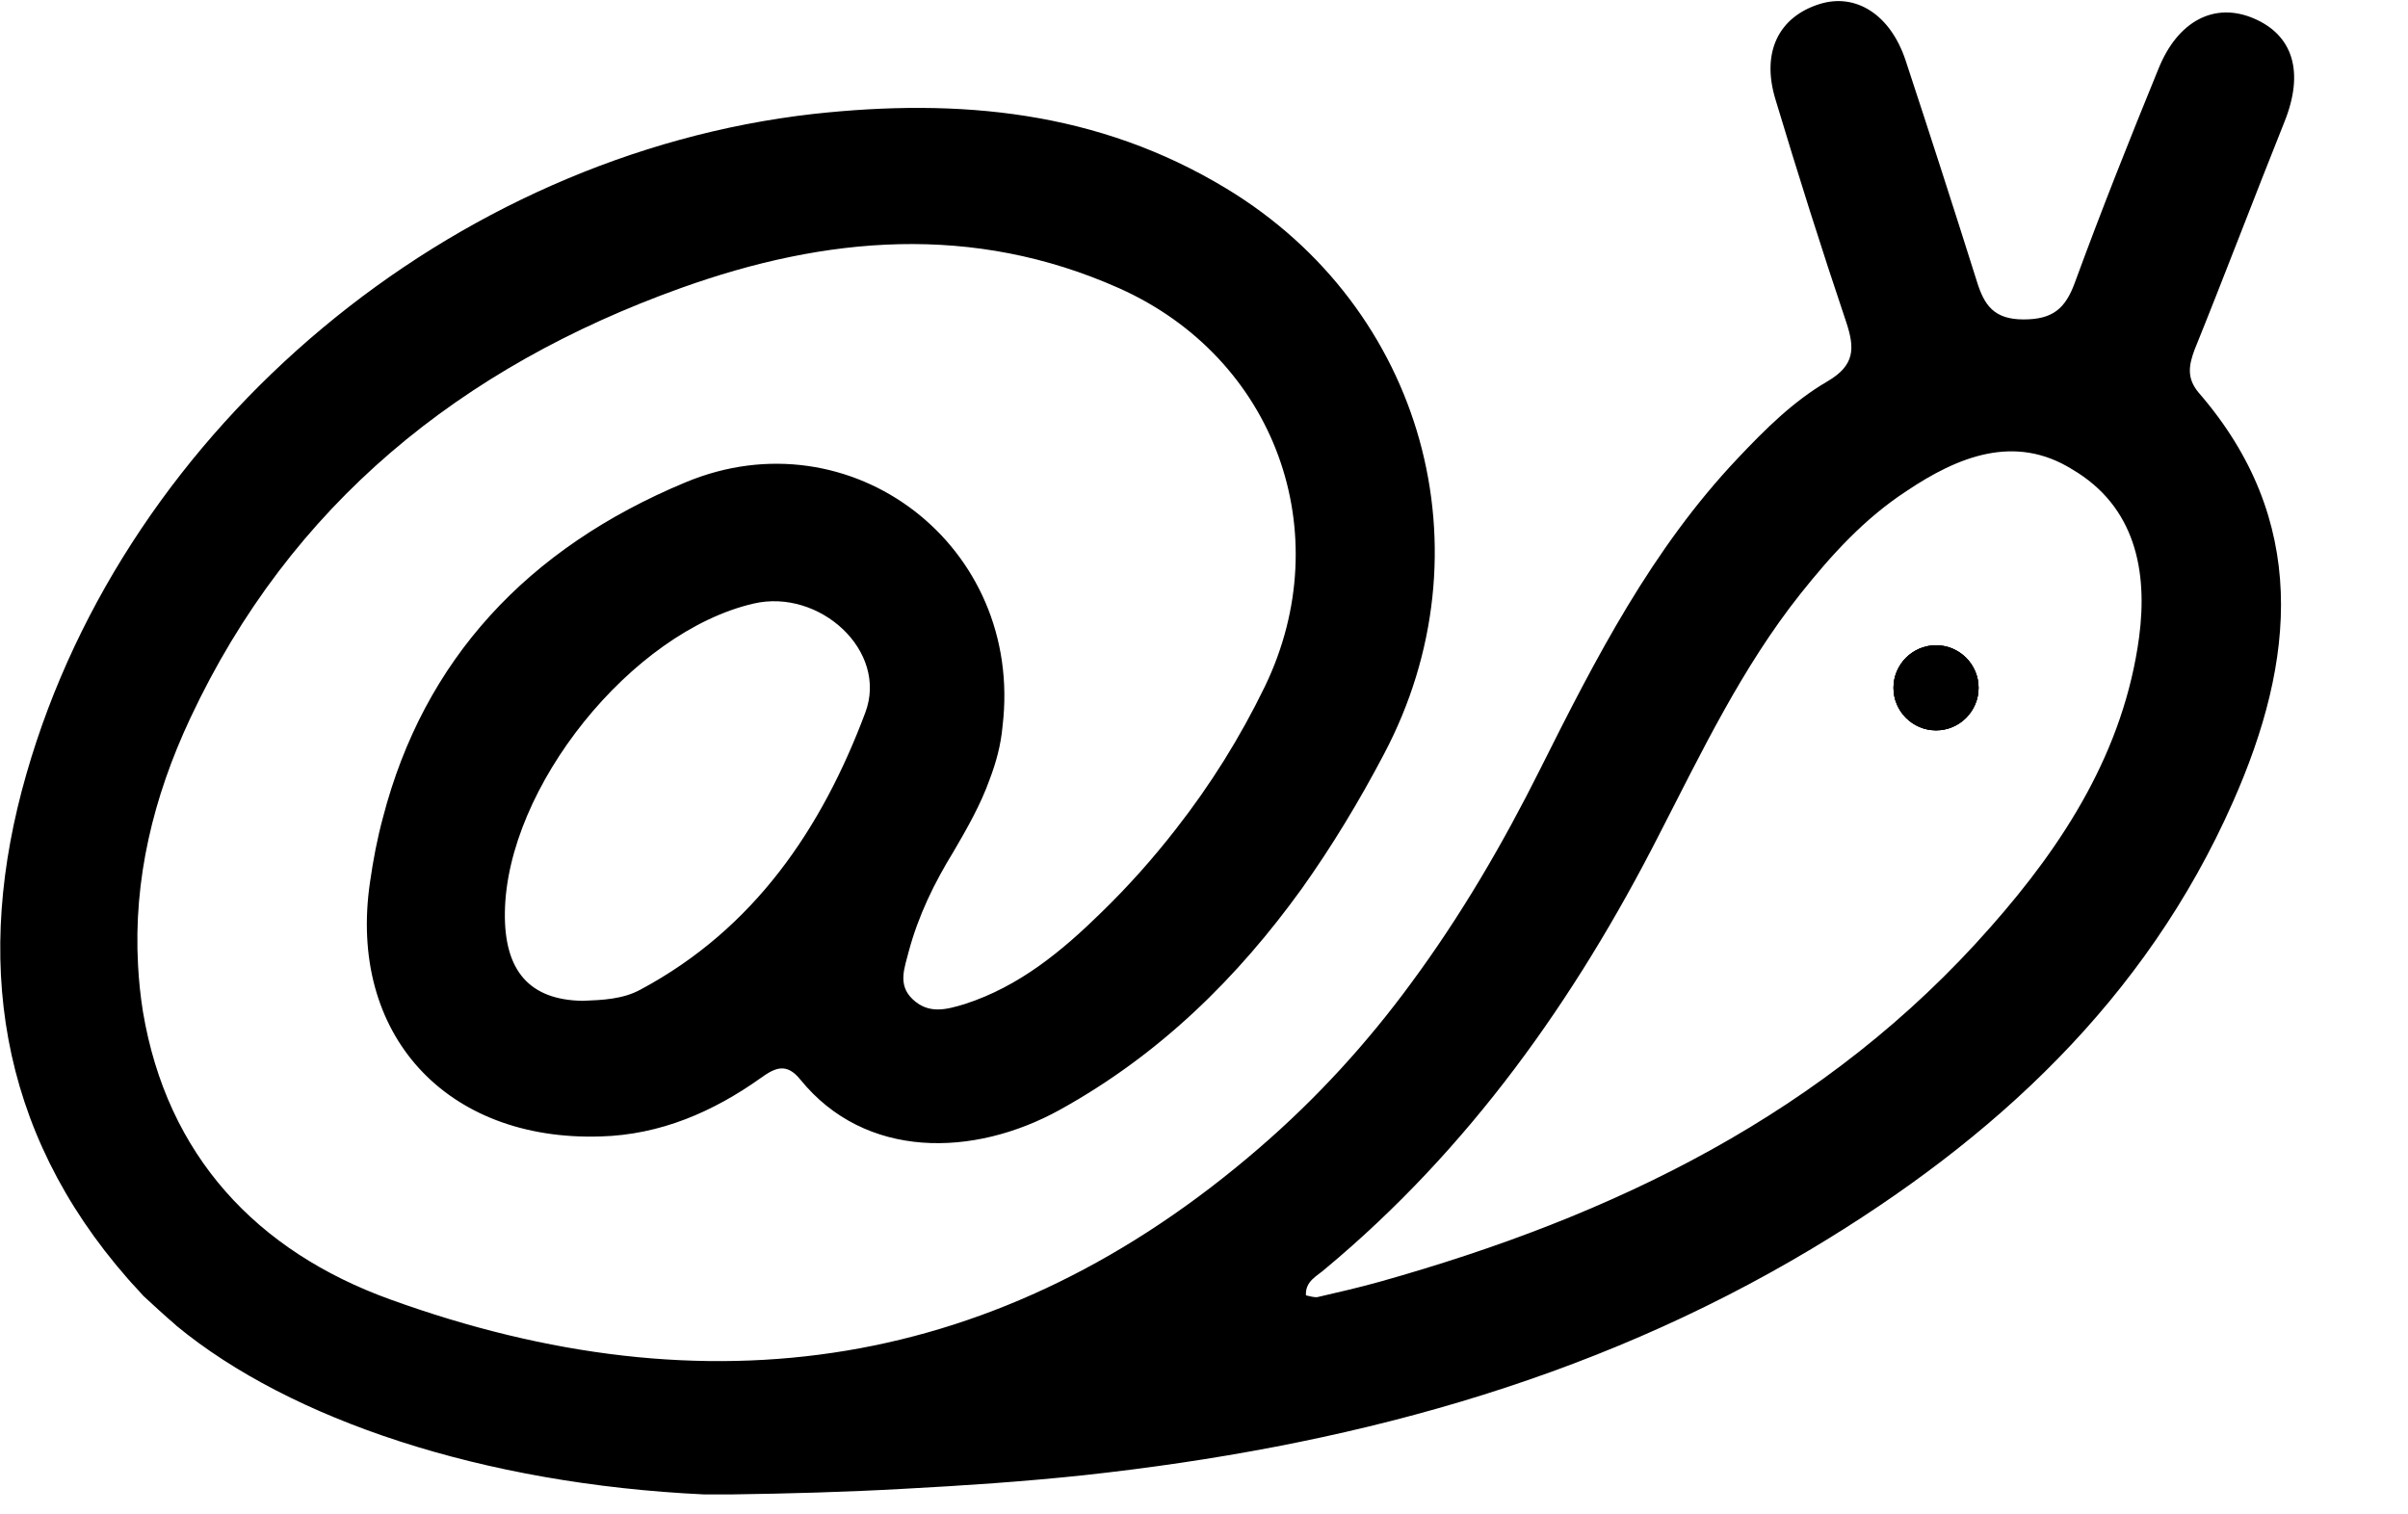 <svg version="1.1" id="Layer_1"
  xmlns="http://www.w3.org/2000/svg"
  xmlns:xlink="http://www.w3.org/1999/xlink" x="0px" y="0px" viewBox="0 0 300 188.6" style="enable-background: new 0 0 1227.9 188.6" xml:space="preserve">

  <title>Mailazy Logo</title>
  <circle class="st0" cx="241.2" cy="85.7" r="5.3"></circle>
  <g>
  </g>
  <g>
    <path fill="currentColor" class="st001" d="M284.6,15.2c2.5-6.2,1.1-10.8-3.8-12.9s-9.5,0.3-11.9,6.3c-3.6,8.8-7.1,17.6-10.4,26.6
          c-1.2,3.3-2.8,4.6-6.4,4.6c-3.7,0-4.9-1.8-5.8-4.7c-2.9-9.2-5.9-18.5-8.9-27.6c-1.9-5.7-6.2-8.4-10.7-7c-5.1,1.6-7.3,6-5.5,11.9
          c2.8,9.3,5.7,18.5,8.8,27.7c1.1,3.3,1.1,5.4-2.3,7.4c-4.3,2.5-7.8,6-11.2,9.6c-10.7,11.3-17.7,24.9-24.6,38.7
          c-4.7,9.4-9.9,18.3-16.1,26.7c-5.5,7.5-11.8,14.4-19,20.6c-32.2,27.8-68.7,33.1-108.2,18.8C32,155.9,20.8,144,17.8,126
          c-0.3-1.9-0.5-3.8-0.6-5.7c-0.6-10.7,1.9-21,6.5-30.8c12.5-26.7,33.8-43.8,61.1-53.6c18.1-6.5,36.4-8.1,54.6,0
          c19.5,8.7,27.4,30.5,18.2,49.6c-3.1,6.4-6.8,12.3-11.1,17.8c-2.8,3.6-5.9,7.1-9.3,10.4c-4.9,4.8-10.2,9.2-17,11.4
          c-2.3,0.7-4.5,1.3-6.5-0.6c-1.9-1.8-1-3.9-0.5-5.9c1.2-4.5,3.2-8.6,5.6-12.5c1.7-2.9,3.4-5.9,4.5-9c0.8-2.1,1.4-4.3,1.6-6.6
          c2.7-22.5-18.9-39-39.5-30.4c-19.7,8.2-32.6,22.1-37.7,41.8c-0.7,2.6-1.2,5.2-1.6,8c-2.8,19,9.5,32.3,28.7,31.7
          c7.5-0.2,14.1-3.1,20-7.3c1.8-1.3,3.2-1.9,4.9,0.2c8.1,10,21.6,9.7,32.3,3.8c12.5-6.9,22.2-16.5,30.2-27.6
          c3.7-5.2,7.1-10.8,10.2-16.7c13.4-25.3,5-55.6-19.6-70.5c-16-9.7-33.3-11.3-51.5-9.3c-44.9,5.1-85.5,38.7-98,82.2
          c-6.6,22.9-3.6,44.4,12.6,62.9c0.6,0.7,1.3,1.4,1.9,2.1l0.1,0.1c1.3,1.2,2.6,2.4,4,3.6l0.1,0.1c14.2,11.7,38.1,19.7,65.7,21h3.5
          c7.1-0.1,14.3-0.3,21.4-0.7c7.5-0.4,15-0.9,22.5-1.7c32.1-3.5,62.7-11.5,90.6-28.2c22.7-13.6,41.6-31,52.5-55.7
          c7.8-17.6,9.5-35.1-4.3-51c-1.5-1.8-1.2-3.4-0.5-5.3C277.2,34.2,280.8,24.7,284.6,15.2z M107.8,88.8c-5.4,14.4-13.8,26.9-28,34.5
          c-2.2,1.2-4.7,1.3-7.2,1.4c-6.6-0.1-9.8-3.7-9.7-11c0.2-15.6,15.8-35,31-38.5C102.1,73.3,110.7,81.1,107.8,88.8z M266.5,79.4
          c-1.9,14.1-9.3,25.7-18.5,36.1c-20.4,23.2-46.9,36-76.1,44.2c-2.5,0.7-5.1,1.3-7.7,1.9c-0.4,0.1-1-0.1-1.5-0.2
          c-0.1-1.8,1.4-2.4,2.4-3.3c17.9-14.9,31.1-33.5,41.6-54.1c5.3-10.3,10.3-20.8,17.6-30c3.9-4.9,8-9.4,13.2-12.8
          c6.4-4.3,13.5-7.2,20.7-2.7C266,63.1,267.6,71.1,266.5,79.4z M241.2,80.4c-2.9,0-5.3,2.4-5.3,5.3s2.4,5.3,5.3,5.3s5.3-2.4,5.3-5.3
          S244.1,80.4,241.2,80.4z"></path>
    <circle class="st001" cx="241.2" cy="85.7" r="5.3"></circle>
  </g>
</svg>
